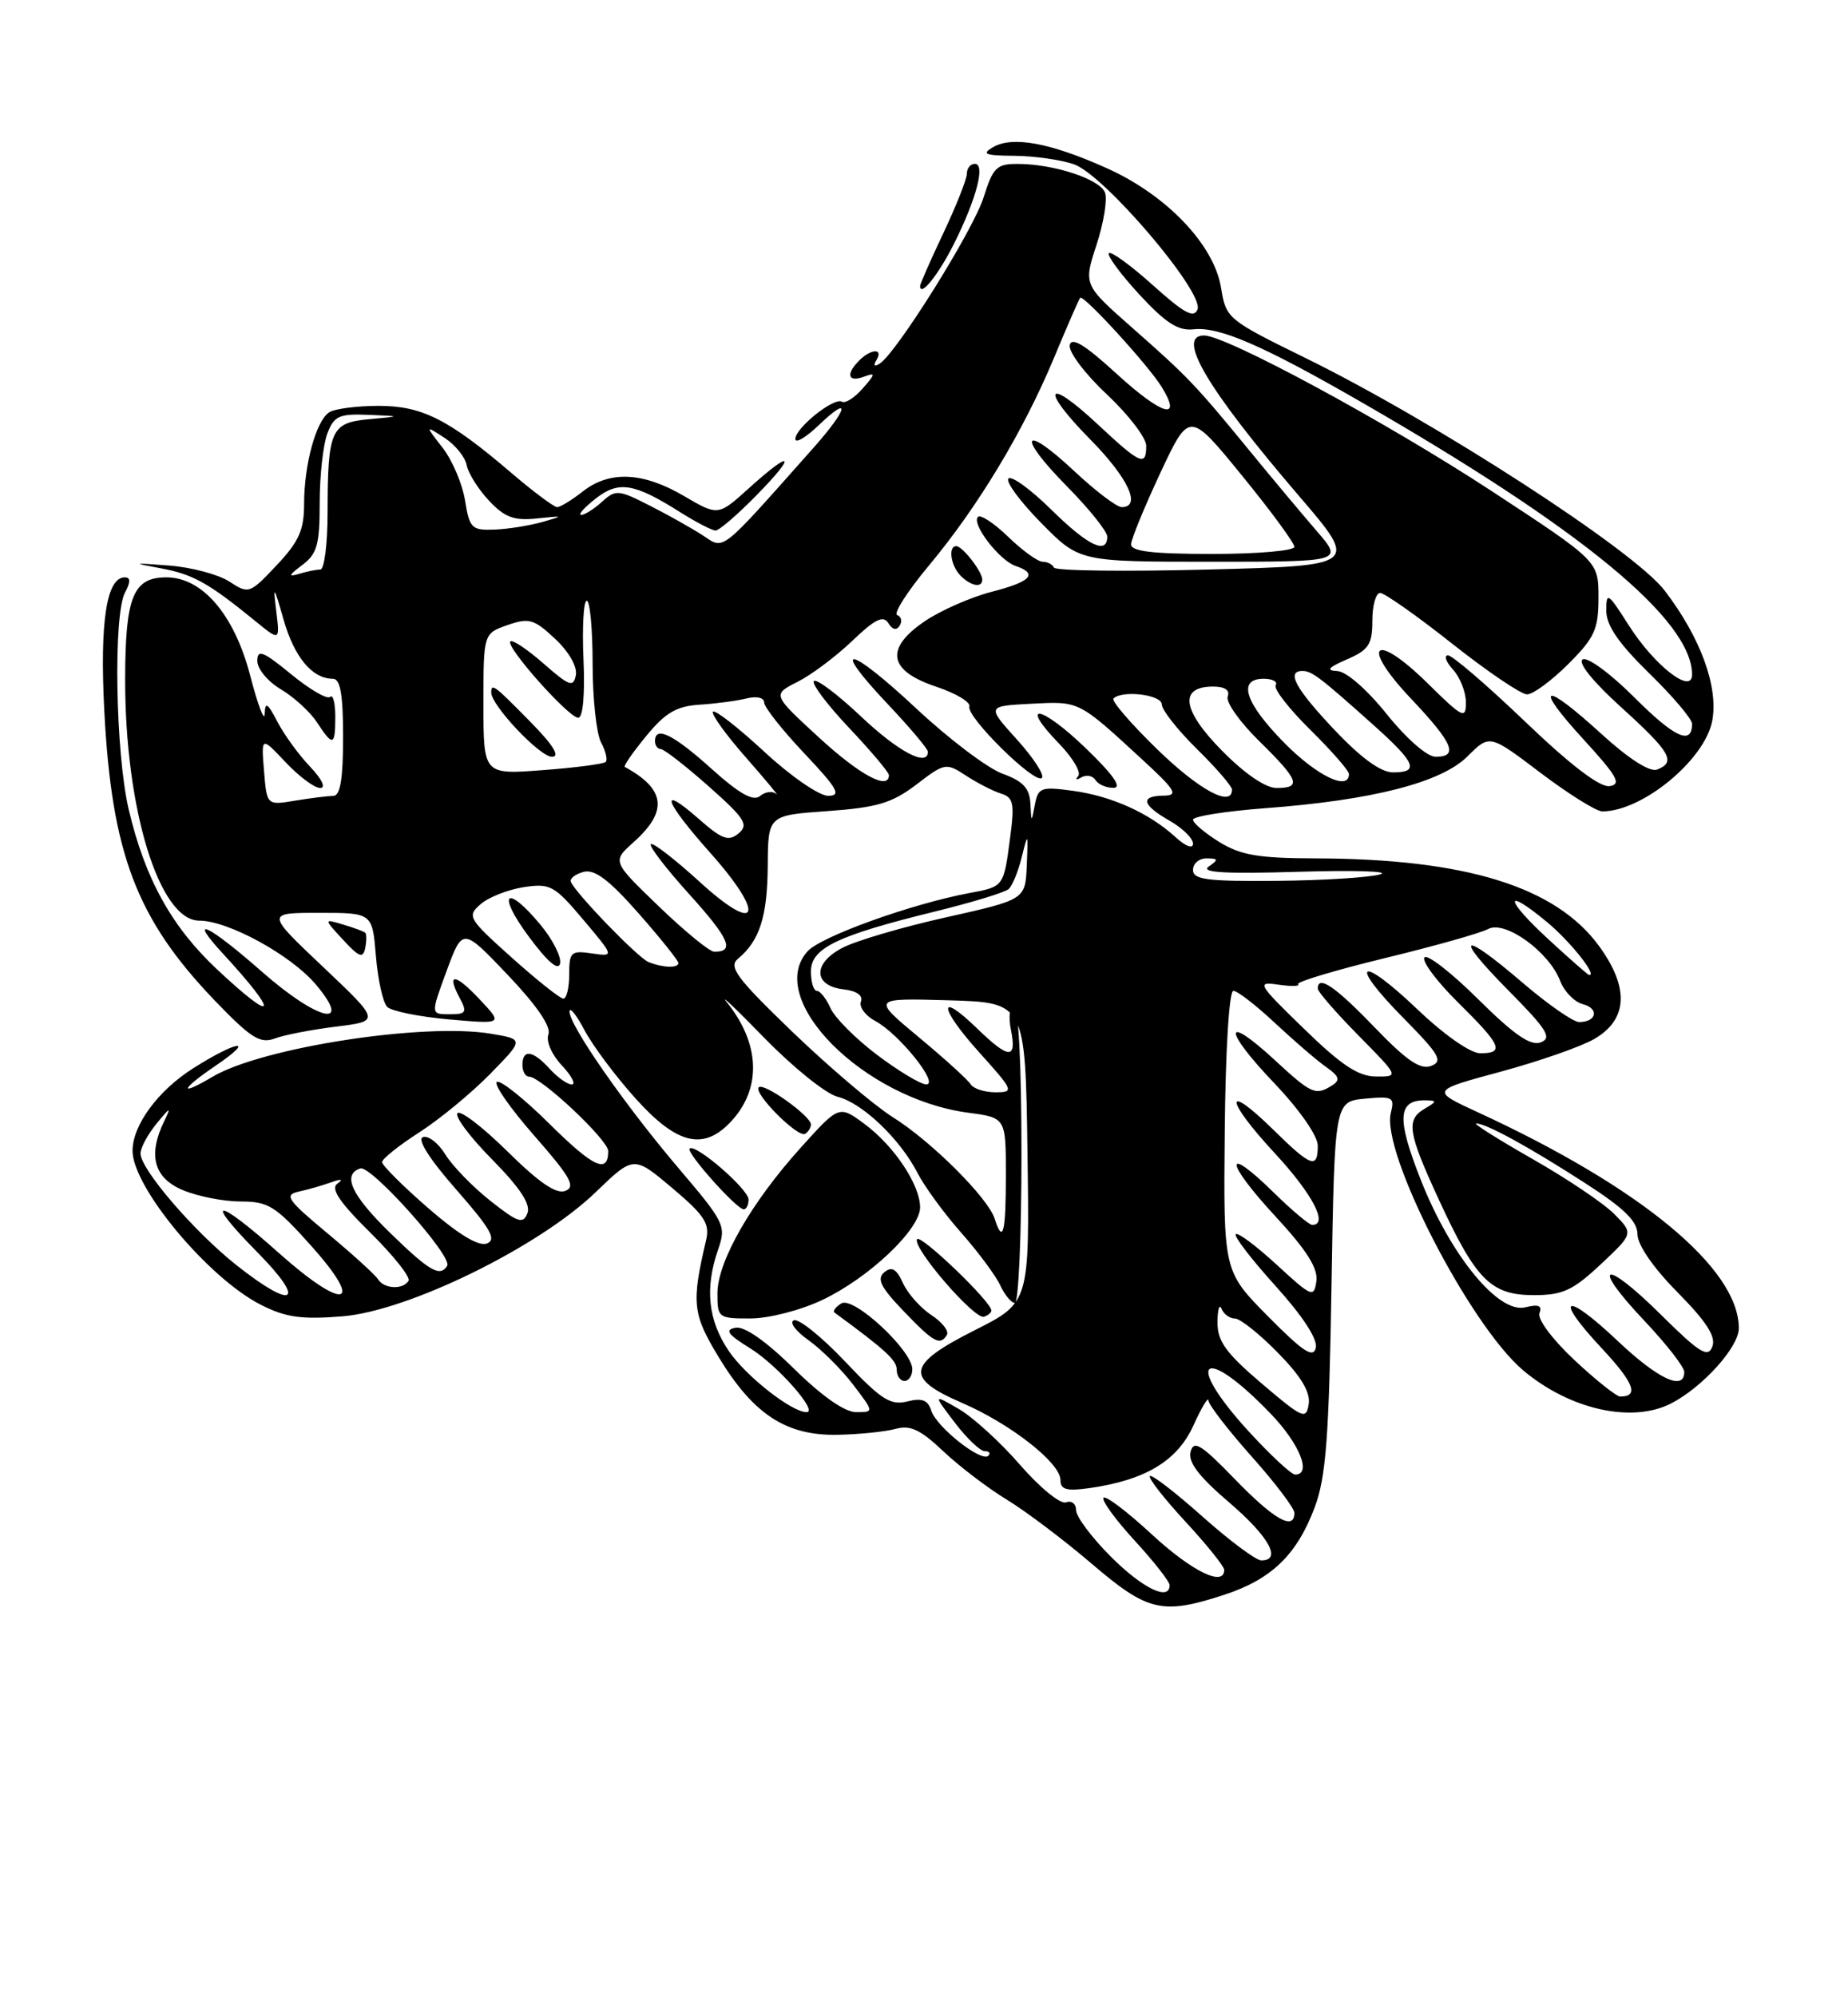 <?xml version="1.0" encoding="UTF-8" standalone="no"?>
<!DOCTYPE svg PUBLIC "-//W3C//DTD SVG 1.1//EN" "http://www.w3.org/Graphics/SVG/1.1/DTD/svg11.dtd" >
<svg xmlns="http://www.w3.org/2000/svg" xmlns:xlink="http://www.w3.org/1999/xlink" version="1.1" viewBox="0 0 237 256">
 <g >
 <path fill="currentColor"
d=" M 157.03 204.40 C 163.09 202.41 166.33 199.27 168.61 193.19 C 170.05 189.34 170.44 184.27 170.76 164.85 C 171.16 141.20 171.16 141.20 175.04 140.82 C 178.61 140.48 178.88 140.63 178.37 142.64 C 177.10 147.72 188.48 169.85 195.34 175.64 C 201.31 180.67 209.29 182.46 214.32 179.88 C 218.35 177.81 223.00 172.66 223.00 170.25 C 223.00 162.58 210.44 152.19 189.50 142.55 C 183.50 139.78 183.50 139.78 192.46 137.36 C 197.39 136.03 202.79 134.14 204.46 133.17 C 208.75 130.68 208.97 126.64 205.12 121.32 C 199.56 113.65 187.99 110.06 168.62 110.02 C 161.39 110.00 159.11 109.61 156.37 107.92 C 154.52 106.77 153.00 105.49 153.00 105.06 C 153.00 104.64 157.16 103.97 162.25 103.59 C 176.05 102.56 184.85 100.30 188.22 96.93 C 191.04 94.11 191.04 94.11 197.57 99.06 C 201.17 101.78 204.73 104.00 205.49 104.00 C 210.63 104.00 218.65 97.39 219.59 92.38 C 220.40 88.03 218.10 81.73 213.49 75.70 C 209.56 70.54 184.03 54.03 167.37 45.86 C 157.44 40.99 157.23 40.82 156.60 36.91 C 155.72 31.39 149.62 25.00 141.97 21.57 C 134.70 18.30 129.86 17.41 127.36 18.86 C 125.83 19.75 126.31 19.94 130.10 19.97 C 132.63 19.99 136.07 20.48 137.74 21.06 C 141.61 22.41 154.43 37.45 153.58 39.65 C 153.12 40.84 151.86 40.16 147.86 36.56 C 145.03 34.02 142.49 32.17 142.21 32.45 C 141.94 32.73 143.69 35.11 146.10 37.73 C 149.49 41.40 151.09 42.43 153.07 42.21 C 156.35 41.84 161.95 44.27 174.50 51.49 C 202.84 67.79 217.00 79.45 217.00 86.47 C 217.00 89.09 212.13 85.28 208.84 80.08 C 206.22 75.96 206.00 75.82 206.00 78.26 C 206.00 80.16 207.56 82.44 211.50 86.29 C 214.53 89.24 217.00 92.16 217.00 92.77 C 217.00 95.57 214.78 94.56 209.63 89.42 C 206.56 86.34 203.57 84.15 202.97 84.52 C 202.31 84.92 204.31 87.40 207.94 90.68 C 214.26 96.41 214.99 97.68 212.51 98.64 C 211.58 98.99 208.88 97.26 205.42 94.11 C 197.92 87.25 196.54 87.63 203.06 94.75 C 207.43 99.52 208.00 100.54 206.41 100.76 C 205.17 100.93 201.39 98.05 195.61 92.51 C 190.72 87.83 186.26 84.00 185.70 84.00 C 185.15 84.00 185.43 84.82 186.35 85.83 C 187.26 86.83 188.00 88.73 188.00 90.04 C 188.00 92.22 187.58 92.01 183.10 87.59 C 176.24 80.84 174.34 82.55 180.94 89.53 C 186.37 95.27 187.10 97.00 184.11 97.00 C 183.03 97.00 180.37 94.68 177.86 91.55 C 175.33 88.39 172.66 86.06 171.50 86.01 C 170.01 85.94 170.33 85.56 172.75 84.51 C 175.54 83.30 176.00 82.60 176.00 79.55 C 176.00 77.60 176.45 76.00 177.00 76.00 C 177.55 76.00 181.71 78.92 186.23 82.50 C 190.75 86.07 195.07 89.00 195.84 89.00 C 196.61 89.00 198.98 87.25 201.12 85.12 C 204.52 81.72 205.00 80.66 205.00 76.58 C 205.00 71.92 205.00 71.92 191.25 62.91 C 177.83 54.12 157.26 43.00 154.42 43.00 C 150.77 43.00 154.80 49.82 166.62 63.60 C 174.25 72.50 174.25 72.50 154.87 73.00 C 144.22 73.28 135.35 73.16 135.17 72.75 C 134.98 72.34 134.33 72.00 133.71 72.00 C 133.10 72.00 131.12 70.57 129.31 68.82 C 127.51 67.07 125.75 65.91 125.42 66.25 C 124.54 67.12 128.16 71.84 130.25 72.54 C 133.19 73.54 132.23 74.56 127.15 75.86 C 124.49 76.55 120.64 78.24 118.59 79.63 C 113.43 83.14 113.93 85.98 120.08 88.02 C 122.59 88.86 124.50 90.00 124.32 90.55 C 123.88 91.86 132.75 100.59 133.62 99.71 C 133.98 99.35 132.54 97.13 130.41 94.78 C 126.54 90.50 126.54 90.50 132.26 90.20 C 138.45 89.88 138.27 89.79 146.36 97.23 C 150.78 101.29 151.18 101.96 149.25 101.98 C 146.17 102.01 146.44 103.17 150.01 105.20 C 151.65 106.14 153.00 107.46 153.00 108.13 C 153.00 108.84 152.06 108.49 150.75 107.29 C 147.38 104.21 142.57 102.04 137.60 101.36 C 133.51 100.80 133.14 100.94 132.72 103.13 C 132.28 105.47 132.27 105.47 132.14 102.95 C 132.03 101.01 131.18 100.11 128.55 99.16 C 126.66 98.47 121.69 94.72 117.52 90.82 C 108.77 82.65 106.33 82.30 113.89 90.29 C 116.70 93.26 119.00 95.99 119.00 96.35 C 119.00 98.36 115.21 96.36 110.43 91.84 C 107.43 89.01 104.71 86.96 104.38 87.29 C 104.05 87.62 106.08 90.32 108.89 93.29 C 111.70 96.26 114.00 98.99 114.00 99.35 C 114.00 101.35 110.26 99.34 105.01 94.51 C 99.05 89.03 99.05 89.03 102.27 87.40 C 104.05 86.51 107.21 84.14 109.29 82.15 C 112.20 79.36 113.28 78.83 113.92 79.86 C 114.44 80.72 114.98 80.84 115.38 80.19 C 115.73 79.63 115.59 79.02 115.06 78.84 C 114.54 78.65 116.37 75.80 119.12 72.50 C 125.42 64.95 131.23 55.31 135.18 45.85 C 136.86 41.81 138.37 38.35 138.53 38.17 C 138.94 37.71 147.21 46.75 148.96 49.56 C 151.70 54.00 149.07 53.26 143.28 47.98 C 139.12 44.17 137.41 43.13 137.19 44.25 C 137.03 45.11 139.16 47.94 141.94 50.54 C 144.72 53.15 147.00 56.11 147.00 57.14 C 147.00 59.84 146.26 59.51 140.79 54.40 C 134.12 48.16 133.32 49.73 139.81 56.31 C 144.69 61.25 146.44 65.00 143.85 65.00 C 143.22 65.00 140.49 62.93 137.79 60.40 C 131.12 54.16 130.32 55.73 136.81 62.31 C 139.66 65.20 142.00 68.11 142.00 68.78 C 142.00 71.15 139.52 69.95 134.81 65.31 C 132.19 62.73 129.73 60.94 129.33 61.33 C 128.94 61.73 130.83 64.29 133.52 67.02 C 138.42 72.00 138.42 72.00 155.34 72.00 C 172.26 72.00 172.26 72.00 168.88 68.08 C 167.02 65.93 163.16 61.32 160.30 57.83 C 153.29 49.28 152.39 48.34 145.19 42.00 C 138.95 36.50 138.95 36.50 140.63 31.37 C 141.55 28.55 142.04 25.54 141.71 24.68 C 141.04 22.95 135.13 21.01 130.49 21.01 C 127.83 21.00 127.34 21.48 126.16 25.25 C 124.86 29.45 114.95 45.29 112.80 46.62 C 112.13 47.04 111.97 46.85 112.40 46.15 C 113.34 44.63 111.73 44.67 110.20 46.20 C 108.45 47.95 108.73 49.03 110.75 48.30 C 112.33 47.72 112.32 47.87 110.62 49.81 C 109.58 50.99 108.40 51.74 107.98 51.49 C 106.98 50.87 102.00 54.85 102.00 56.26 C 102.00 56.87 103.35 56.08 105.00 54.50 C 109.20 50.48 108.75 52.41 104.34 57.38 C 92.09 71.16 92.97 70.46 90.10 68.60 C 88.67 67.68 85.60 65.95 83.28 64.78 C 79.32 62.76 78.95 62.73 77.20 64.32 C 76.18 65.24 74.98 66.00 74.54 66.00 C 74.09 66.00 74.91 65.07 76.36 63.93 C 79.33 61.59 81.30 61.90 87.23 65.65 C 89.28 66.94 91.33 68.00 91.77 68.00 C 92.22 68.00 94.57 65.98 97.00 63.50 C 102.27 58.13 101.64 57.52 96.05 62.57 C 92.10 66.14 92.10 66.14 87.71 63.57 C 82.44 60.48 78.16 60.30 74.73 63.00 C 73.33 64.10 71.85 65.00 71.45 65.00 C 71.05 65.00 68.42 63.04 65.61 60.64 C 57.50 53.71 54.11 52.01 48.50 52.02 C 45.75 52.03 42.93 52.39 42.23 52.84 C 40.54 53.91 39.00 59.52 39.00 64.60 C 39.00 67.94 38.33 69.43 35.47 72.46 C 32.03 76.11 31.89 76.16 29.43 74.55 C 28.04 73.64 24.57 72.71 21.71 72.49 C 16.96 72.12 16.86 72.15 20.62 72.84 C 24.74 73.60 26.72 74.70 32.70 79.57 C 35.90 82.18 35.90 82.18 35.43 78.34 C 35.01 74.90 35.11 75.02 36.37 79.43 C 37.75 84.25 40.05 87.00 42.69 87.00 C 43.65 87.00 44.00 88.99 44.00 94.50 C 44.00 99.83 43.64 102.00 42.75 102.01 C 42.06 102.02 39.86 102.29 37.86 102.62 C 34.22 103.23 34.22 103.23 33.86 98.81 C 33.50 94.39 33.50 94.39 36.62 97.69 C 38.33 99.51 40.33 101.00 41.06 101.00 C 41.83 101.00 41.29 99.87 39.75 98.25 C 38.31 96.74 36.43 94.15 35.57 92.50 C 34.32 90.09 34.00 89.89 33.95 91.50 C 33.91 92.60 33.07 90.38 32.08 86.57 C 30.05 78.79 25.96 74.00 21.34 74.00 C 17.08 74.00 16.07 76.48 16.05 87.00 C 16.02 103.67 20.42 118.00 25.55 118.00 C 29.26 118.00 37.34 122.42 40.52 126.20 C 45.33 131.92 40.76 130.84 33.63 124.58 C 26.63 118.43 23.93 117.18 28.61 122.25 C 35.92 130.18 35.47 131.40 27.86 124.27 C 22.01 118.80 18.60 112.63 16.51 103.77 C 14.81 96.55 14.50 78.79 16.04 75.93 C 16.76 74.59 16.75 74.00 16.01 74.00 C 13.67 74.00 12.79 79.63 13.37 91.00 C 14.31 109.39 17.51 117.79 27.54 128.24 C 32.20 133.08 33.36 133.81 35.26 133.10 C 36.49 132.64 40.04 131.96 43.14 131.58 C 48.77 130.88 48.77 130.88 41.44 123.94 C 34.10 117.00 34.10 117.00 40.93 117.00 C 47.75 117.00 47.75 117.00 48.21 122.54 C 48.46 125.58 49.11 128.51 49.66 129.06 C 50.20 129.60 53.76 130.32 57.57 130.66 C 64.50 131.27 64.50 131.27 61.57 128.15 C 58.38 124.73 57.20 124.63 58.95 127.91 C 59.94 129.76 59.79 130.00 57.65 130.00 C 55.23 130.00 55.23 130.00 57.28 124.44 C 59.33 118.88 59.33 118.88 65.12 124.96 C 68.85 128.88 70.71 131.60 70.33 132.58 C 70.00 133.44 70.75 135.17 72.05 136.55 C 73.31 137.90 73.89 139.00 73.33 139.00 C 72.77 139.00 71.50 138.10 70.50 137.00 C 68.35 134.62 67.00 134.43 67.00 136.50 C 67.00 137.32 67.39 138.00 67.86 138.00 C 69.36 138.00 78.00 146.11 78.00 147.53 C 78.00 150.51 76.10 149.63 70.45 144.03 C 67.20 140.81 64.17 138.40 63.72 138.67 C 63.27 138.95 65.44 142.06 68.54 145.59 C 73.15 150.84 73.87 152.11 72.50 152.64 C 71.34 153.09 69.13 151.58 65.11 147.61 C 61.96 144.50 59.06 142.27 58.67 142.67 C 58.27 143.06 60.27 145.74 63.11 148.61 C 66.70 152.25 68.08 154.35 67.64 155.50 C 67.09 156.93 66.42 156.71 62.87 153.90 C 60.60 152.10 58.02 149.44 57.12 147.98 C 56.23 146.52 54.93 145.51 54.24 145.75 C 53.46 146.01 55.08 148.57 58.51 152.47 C 62.92 157.49 63.72 158.89 62.44 159.38 C 61.39 159.79 58.81 158.23 54.92 154.85 C 51.66 152.02 49.00 149.36 49.00 148.95 C 49.00 148.54 51.14 146.83 53.75 145.15 C 56.36 143.48 60.46 140.10 62.85 137.66 C 67.21 133.21 67.21 133.21 62.99 132.50 C 54.41 131.05 33.62 134.25 27.26 138.01 C 22.83 140.63 23.13 139.66 27.73 136.54 C 32.93 133.00 30.42 133.35 24.75 136.94 C 20.25 139.80 17.00 144.22 17.00 147.50 C 17.00 152.16 26.68 163.78 33.42 167.22 C 36.64 168.86 38.63 169.14 43.90 168.72 C 52.34 168.04 69.10 159.84 76.38 152.82 C 81.27 148.11 81.27 148.11 86.21 152.27 C 90.37 155.78 91.06 156.84 90.55 158.97 C 88.66 167.03 88.81 168.41 92.18 173.97 C 96.63 181.29 100.82 184.03 107.40 183.90 C 110.20 183.85 113.57 183.50 114.87 183.14 C 116.72 182.62 118.05 183.24 120.95 185.99 C 122.99 187.92 126.65 190.71 129.08 192.19 C 131.51 193.66 136.43 197.37 140.00 200.42 C 147.21 206.58 149.04 207.01 157.03 204.40 Z  M 46.84 119.55 C 46.65 119.38 45.38 118.91 44.00 118.50 C 41.50 117.75 41.50 117.75 44.00 120.46 C 46.06 122.70 46.56 122.88 46.84 121.51 C 47.02 120.59 47.02 119.71 46.84 119.55 Z  M 139.20 95.86 C 133.48 90.35 130.57 89.90 135.84 95.33 C 137.60 97.15 138.69 99.01 138.27 99.48 C 137.85 99.94 138.03 100.02 138.68 99.64 C 139.33 99.27 140.14 99.42 140.49 99.98 C 140.84 100.54 141.88 100.99 142.81 100.98 C 143.94 100.96 142.74 99.26 139.20 95.86 Z  M 43.00 91.83 C 43.00 90.09 42.70 88.96 42.34 89.32 C 41.98 89.69 39.73 88.38 37.34 86.42 C 33.73 83.46 33.00 83.18 33.00 84.72 C 33.00 85.74 34.36 87.37 36.02 88.35 C 37.69 89.34 39.76 91.23 40.64 92.57 C 42.71 95.73 43.00 95.64 43.00 91.83 Z  M 125.97 74.25 C 125.92 73.20 123.42 70.00 122.64 70.00 C 121.56 70.00 121.93 72.53 123.20 73.80 C 124.55 75.15 126.02 75.39 125.97 74.25 Z  M 122.38 31.18 C 125.25 25.42 126.40 21.00 125.02 21.00 C 124.46 21.00 124.00 21.56 124.00 22.25 C 124.00 22.94 122.65 26.35 121.00 29.84 C 119.35 33.33 118.00 36.39 118.00 36.65 C 118.00 38.16 120.37 35.20 122.38 31.18 Z  M 142.47 199.53 C 140.01 197.07 138.00 194.38 138.00 193.56 C 138.00 192.74 137.42 192.29 136.71 192.56 C 136.00 192.83 133.36 190.68 130.84 187.78 C 128.32 184.87 124.77 181.64 122.96 180.59 C 119.66 178.68 119.66 178.68 122.45 182.34 C 123.98 184.35 125.71 186.00 126.29 186.00 C 126.86 186.00 127.07 186.26 126.75 186.59 C 125.87 187.47 120.11 182.92 119.44 180.82 C 119.00 179.44 118.25 179.15 116.34 179.63 C 114.21 180.16 112.99 179.39 108.42 174.55 C 105.44 171.40 102.48 169.01 101.83 169.22 C 101.18 169.44 102.01 170.59 103.68 171.77 C 105.35 172.96 107.92 175.52 109.40 177.46 C 112.10 181.00 112.10 181.00 109.79 181.00 C 108.33 181.00 105.39 178.94 101.81 175.41 C 98.21 171.87 95.47 169.96 94.32 170.18 C 92.90 170.45 93.33 171.04 96.23 172.83 C 99.70 174.98 105.01 181.00 103.44 181.00 C 101.53 181.00 95.65 176.38 93.47 173.17 C 90.80 169.24 90.37 165.12 92.10 160.14 C 93.15 157.12 92.94 156.68 87.03 149.74 C 80.11 141.61 72.98 131.36 73.04 129.64 C 73.07 129.01 73.94 130.10 74.97 132.06 C 76.01 134.02 78.95 137.96 81.52 140.81 C 86.82 146.70 90.23 147.52 93.75 143.75 C 97.71 139.51 97.50 133.75 93.18 128.42 C 92.26 127.28 94.48 129.39 98.11 133.12 C 101.75 136.84 105.93 140.20 107.40 140.57 C 110.59 141.36 115.42 145.97 117.68 150.36 C 118.57 152.09 121.08 155.53 123.27 158.00 C 125.45 160.47 127.71 163.51 128.28 164.75 C 128.85 165.99 129.70 167.00 130.16 167.00 C 130.62 167.00 131.00 158.45 131.00 148.00 C 131.00 136.32 130.62 129.00 130.03 129.00 C 129.48 129.00 129.31 130.31 129.65 132.00 C 130.42 135.83 129.40 135.78 125.31 131.82 C 120.22 126.88 120.40 129.12 125.56 134.86 C 130.02 139.81 130.09 140.00 127.65 140.00 C 126.26 140.00 124.83 139.54 124.48 138.97 C 124.14 138.41 121.14 135.69 117.83 132.94 C 111.81 127.93 111.81 127.93 121.65 128.21 C 131.50 128.50 131.50 128.50 131.77 147.73 C 132.04 166.95 132.04 166.95 125.02 170.49 C 116.30 174.88 115.99 176.62 123.35 179.80 C 129.63 182.51 136.00 187.51 136.00 189.70 C 136.00 190.93 136.79 191.15 139.75 190.73 C 146.92 189.70 150.99 187.24 153.05 182.71 C 154.10 180.39 154.97 178.95 154.98 179.50 C 155.00 180.05 157.48 183.27 160.50 186.66 C 163.53 190.05 166.00 193.31 166.00 193.91 C 166.00 196.25 163.39 194.77 158.39 189.61 C 154.05 185.13 153.09 184.53 152.69 186.08 C 152.34 187.40 153.75 189.25 157.60 192.54 C 162.75 196.94 164.45 200.01 161.75 200.00 C 161.06 199.99 157.67 197.46 154.20 194.37 C 150.74 191.29 147.71 188.95 147.47 189.19 C 147.23 189.43 149.28 192.06 152.02 195.02 C 154.76 197.98 157.00 200.77 157.00 201.21 C 157.00 203.44 152.87 201.42 147.71 196.66 C 144.53 193.72 141.74 191.61 141.51 191.98 C 141.28 192.35 143.10 194.83 145.55 197.50 C 148.00 200.16 150.00 202.72 150.00 203.17 C 150.00 205.27 146.55 203.60 142.47 199.53 Z  M 117.00 175.50 C 117.00 173.09 109.46 166.10 107.90 167.06 C 107.16 167.52 106.77 168.05 107.03 168.24 C 113.56 173.02 115.00 174.34 115.00 175.55 C 115.00 176.35 115.45 177.00 116.00 177.00 C 116.55 177.00 117.00 176.32 117.00 175.50 Z  M 121.43 171.11 C 121.74 170.62 120.84 169.47 119.45 168.56 C 118.05 167.64 116.41 165.80 115.80 164.45 C 114.97 162.63 114.36 162.28 113.41 163.07 C 112.41 163.90 112.94 164.98 115.82 167.98 C 119.73 172.07 120.55 172.53 121.43 171.11 Z  M 105.50 166.60 C 111.47 163.76 118.00 157.57 118.00 154.75 C 118.00 151.87 114.67 146.87 110.87 144.06 C 107.61 141.65 107.61 141.65 102.71 147.08 C 96.35 154.12 92.02 161.67 92.01 165.75 C 92.00 168.91 92.12 169.00 96.25 168.99 C 98.64 168.98 102.69 167.94 105.50 166.60 Z  M 127.14 167.97 C 127.13 166.84 118.04 158.13 117.61 158.83 C 116.96 159.88 124.98 169.17 126.19 168.77 C 126.72 168.59 127.15 168.24 127.14 167.97 Z  M 96.00 153.75 C 96.00 152.43 89.16 146.51 88.44 147.22 C 87.96 147.71 94.47 155.00 95.38 155.00 C 95.72 155.00 96.00 154.44 96.00 153.75 Z  M 104.00 144.13 C 104.00 143.04 97.94 138.72 97.31 139.36 C 96.57 140.10 102.32 145.87 103.25 145.33 C 103.66 145.08 104.00 144.54 104.00 144.13 Z  M 160.10 183.42 C 151.67 174.19 154.31 172.19 162.99 181.23 C 166.68 185.07 168.26 189.00 166.10 189.00 C 165.61 189.00 162.91 186.49 160.10 183.42 Z  M 161.82 177.34 C 157.23 173.43 156.13 171.92 156.14 169.50 C 156.15 167.85 156.38 167.06 156.66 167.75 C 156.94 168.44 157.71 169.00 158.38 169.00 C 159.04 169.00 161.52 170.97 163.88 173.38 C 166.85 176.40 168.07 178.43 167.84 179.96 C 167.52 182.01 167.09 181.82 161.82 177.34 Z  M 201.92 174.33 C 199.10 171.69 197.14 169.07 197.43 168.31 C 197.81 167.34 197.31 167.14 195.62 167.56 C 192.19 168.42 186.08 161.00 182.24 151.30 C 179.08 143.32 179.23 140.96 182.87 141.03 C 184.30 141.06 184.28 141.19 182.75 142.08 C 180.28 143.52 180.53 145.10 184.54 153.79 C 189.29 164.07 191.21 166.00 196.71 166.00 C 200.42 166.00 201.71 165.40 205.29 162.05 C 209.50 158.10 209.50 158.10 207.00 155.58 C 205.62 154.20 200.91 151.03 196.52 148.54 C 192.14 146.04 188.90 144.00 189.32 144.00 C 190.60 144.00 196.07 146.99 203.25 151.62 C 208.28 154.85 210.00 156.53 210.00 158.20 C 210.00 159.55 212.03 162.50 215.14 165.64 C 218.87 169.42 220.09 171.32 219.60 172.60 C 219.03 174.08 217.96 173.41 212.99 168.49 C 205.64 161.21 203.88 161.88 210.89 169.29 C 213.70 172.26 216.00 175.21 216.00 175.85 C 216.00 178.34 212.63 176.76 207.43 171.84 C 200.66 165.44 199.16 166.12 205.39 172.78 C 209.55 177.23 210.24 179.00 207.79 179.00 C 207.31 179.00 204.67 176.90 201.92 174.33 Z  M 162.62 168.72 C 156.90 162.94 156.90 162.94 157.07 144.97 C 157.17 134.52 157.63 127.00 158.18 127.00 C 158.69 127.00 161.10 128.86 163.53 131.14 C 165.96 133.41 168.90 135.94 170.07 136.76 C 171.76 137.94 171.92 138.44 170.85 139.11 C 168.72 140.46 168.22 140.25 163.46 135.85 C 156.88 129.79 156.83 131.92 163.38 138.79 C 166.65 142.22 169.00 145.58 169.00 146.84 C 169.00 149.88 168.16 149.58 163.31 144.81 C 156.94 138.56 157.05 140.86 163.45 147.77 C 168.35 153.06 170.41 157.00 168.29 157.00 C 167.90 157.00 165.66 155.12 163.31 152.81 C 156.90 146.53 157.07 148.88 163.52 155.85 C 167.57 160.22 169.06 162.57 168.82 164.21 C 168.52 166.37 168.23 166.25 163.73 162.10 C 161.11 159.69 158.74 157.92 158.48 158.19 C 158.22 158.45 160.51 161.43 163.58 164.82 C 167.05 168.66 169.00 171.64 168.75 172.74 C 168.43 174.13 167.13 173.28 162.62 168.72 Z  M 30.34 162.17 C 24.86 157.83 17.99 149.83 18.02 147.83 C 18.03 147.10 18.96 145.38 20.09 144.00 C 21.84 141.87 21.98 141.82 21.07 143.68 C 18.93 148.06 19.72 150.99 23.47 152.55 C 25.38 153.35 28.71 154.00 30.89 154.00 C 34.44 154.00 35.36 154.59 39.97 159.75 C 46.91 167.52 44.13 168.06 35.74 160.58 C 27.71 153.41 25.95 153.36 33.00 160.50 C 39.38 166.96 37.72 168.01 30.34 162.17 Z  M 48.48 163.97 C 48.14 163.41 45.22 160.76 42.00 158.08 C 36.82 153.77 36.40 153.15 38.32 152.73 C 39.52 152.47 41.40 151.93 42.50 151.53 C 43.77 151.07 44.05 151.14 43.27 151.71 C 42.37 152.35 43.52 154.07 47.47 157.97 C 50.46 160.92 52.68 163.71 52.39 164.17 C 51.68 165.33 49.25 165.21 48.48 163.97 Z  M 50.07 158.06 C 45.07 153.20 43.84 150.55 46.21 149.76 C 47.58 149.31 58.08 161.06 57.35 162.24 C 56.44 163.72 55.08 162.94 50.07 158.06 Z  M 127.56 156.20 C 126.71 153.53 119.44 146.28 114.51 143.20 C 112.14 141.71 106.37 136.81 101.68 132.31 C 94.48 125.38 93.39 123.92 94.64 122.89 C 97.42 120.58 98.41 117.49 98.46 111.00 C 98.50 104.50 98.50 104.50 106.13 103.96 C 112.51 103.50 114.38 102.94 117.52 100.56 C 121.16 97.77 121.33 97.74 123.88 99.41 C 125.32 100.35 127.34 101.39 128.36 101.71 C 129.97 102.21 130.13 102.96 129.55 107.34 C 128.71 113.70 128.76 113.64 124.28 114.47 C 116.85 115.87 105.28 120.03 103.57 121.93 C 98.03 128.05 110.77 140.84 124.17 142.62 C 129.00 143.26 129.00 143.26 129.00 150.63 C 129.00 158.05 128.62 159.52 127.56 156.20 Z  M 112.50 135.22 C 109.75 133.15 107.06 130.45 106.51 129.22 C 105.97 128.00 105.18 127.00 104.76 127.00 C 104.34 127.00 104.00 125.88 104.00 124.51 C 104.00 121.52 107.34 119.91 120.00 116.81 C 124.67 115.66 128.89 114.38 129.36 113.95 C 129.83 113.53 130.59 111.68 131.04 109.84 C 131.83 106.64 131.86 106.68 131.68 110.90 C 131.50 115.30 131.50 115.30 121.36 117.57 C 115.78 118.81 109.79 120.57 108.05 121.48 C 104.20 123.47 104.28 126.36 108.20 126.81 C 109.86 127.00 110.71 127.60 110.41 128.37 C 110.15 129.06 110.98 130.19 112.26 130.87 C 115.29 132.49 120.52 139.00 118.79 138.99 C 118.08 138.99 115.25 137.29 112.50 135.22 Z  M 167.23 131.86 C 161.26 126.06 161.10 125.79 163.97 126.21 C 165.63 126.45 166.76 126.42 166.48 126.14 C 166.20 125.87 171.18 124.37 177.54 122.82 C 183.91 121.28 189.90 119.59 190.86 119.07 C 193.02 117.92 198.67 122.00 200.09 125.73 C 200.60 127.08 201.91 128.43 203.00 128.71 C 205.13 129.27 204.76 131.00 202.52 131.00 C 201.77 131.00 198.54 128.75 195.33 126.01 C 187.35 119.17 186.29 119.71 193.46 126.96 C 198.41 131.96 199.08 133.03 197.60 133.60 C 196.30 134.10 194.19 132.65 189.54 128.04 C 186.08 124.61 182.98 122.22 182.67 122.73 C 182.35 123.24 184.32 125.86 187.04 128.54 C 192.55 133.97 193.00 135.00 189.84 135.00 C 188.58 135.00 185.22 132.65 181.79 129.38 C 174.33 122.27 172.80 123.21 179.99 130.49 C 184.61 135.17 185.10 136.02 183.54 136.62 C 182.16 137.15 180.39 135.94 176.27 131.66 C 171.25 126.44 169.00 124.91 169.00 126.72 C 169.00 127.11 171.35 129.81 174.22 132.72 C 179.43 138.00 179.43 138.00 176.47 137.98 C 174.20 137.97 172.02 136.52 167.23 131.86 Z  M 65.64 122.75 C 60.04 117.73 59.86 117.43 61.64 115.89 C 62.66 115.00 65.15 114.02 67.16 113.71 C 70.56 113.19 71.10 113.49 74.81 117.89 C 78.80 122.62 78.80 122.62 75.90 122.20 C 73.23 121.81 73.00 122.02 73.00 124.89 C 73.00 126.60 72.66 128.00 72.25 128.00 C 71.84 128.00 68.86 125.63 65.64 122.75 Z  M 69.33 118.55 C 64.90 113.22 63.65 114.42 67.79 120.01 C 70.21 123.28 71.61 124.49 71.83 123.49 C 72.01 122.64 70.88 120.42 69.33 118.55 Z  M 198.62 120.43 C 193.01 115.27 192.78 113.55 198.31 118.11 C 201.33 120.59 204.94 125.12 203.79 124.96 C 203.63 124.94 201.30 122.90 198.62 120.43 Z  M 83.17 123.31 C 81.82 122.77 73.75 114.43 73.21 113.02 C 73.05 112.60 73.79 112.03 74.85 111.75 C 76.26 111.38 78.12 112.78 81.89 117.06 C 84.70 120.25 87.00 123.12 87.00 123.43 C 87.00 124.11 85.02 124.05 83.17 123.31 Z  M 84.50 116.18 C 78.50 110.41 78.50 110.41 81.25 107.95 C 85.70 103.98 85.37 101.15 80.13 98.30 C 79.93 98.19 81.17 96.41 82.88 94.33 C 85.34 91.34 86.76 90.51 89.74 90.32 C 91.81 90.19 94.51 89.83 95.75 89.52 C 97.04 89.20 98.00 89.42 98.00 90.04 C 98.00 90.63 100.32 93.57 103.15 96.56 C 107.44 101.10 107.94 102.00 106.20 102.00 C 105.05 102.00 101.38 99.47 98.03 96.36 C 94.68 93.26 91.72 90.95 91.44 91.22 C 91.17 91.50 93.07 94.15 95.68 97.11 C 98.28 100.07 100.02 102.17 99.55 101.76 C 99.07 101.35 98.14 101.47 97.47 102.03 C 96.60 102.75 94.84 101.76 91.23 98.52 C 86.33 94.11 84.00 92.98 84.00 95.00 C 84.00 95.55 84.34 96.00 84.75 96.01 C 85.16 96.02 87.92 98.16 90.88 100.78 C 95.55 104.92 96.05 105.71 94.72 106.82 C 93.43 107.89 92.60 107.59 89.59 104.94 C 84.40 100.39 85.18 102.68 91.07 109.29 C 98.27 117.36 97.32 119.97 89.72 113.02 C 86.53 110.12 83.72 107.94 83.47 108.20 C 83.21 108.45 85.46 111.38 88.47 114.70 C 93.55 120.32 94.28 122.03 91.58 121.98 C 90.99 121.97 87.80 119.36 84.50 116.18 Z  M 153.00 111.50 C 153.00 110.67 153.79 110.01 154.75 110.02 C 156.26 110.03 156.29 110.18 155.00 111.08 C 153.93 111.84 157.21 112.02 166.50 111.74 C 173.65 111.52 178.38 111.67 177.00 112.07 C 175.62 112.47 169.66 112.85 163.75 112.90 C 154.82 112.98 153.00 112.75 153.00 111.50 Z  M 148.38 96.01 C 145.02 92.74 142.51 89.83 142.80 89.53 C 143.92 88.42 149.00 89.04 149.00 90.29 C 149.00 91.00 151.03 93.57 153.50 96.00 C 155.97 98.43 158.00 100.77 158.00 101.21 C 158.00 103.54 153.79 101.27 148.38 96.01 Z  M 156.68 96.18 C 151.59 91.01 151.18 88.00 155.58 88.00 C 157.08 88.00 157.76 88.46 157.45 89.27 C 157.18 89.97 158.99 92.54 161.48 94.98 C 166.60 100.00 166.97 101.00 163.71 101.00 C 162.30 101.00 159.60 99.15 156.68 96.18 Z  M 164.71 95.22 C 159.65 90.08 158.66 87.00 162.06 87.00 C 163.19 87.00 163.89 87.37 163.60 87.83 C 163.32 88.29 165.32 90.86 168.04 93.54 C 170.77 96.23 173.00 98.78 173.00 99.21 C 173.00 101.44 168.89 99.45 164.71 95.22 Z  M 62.00 90.24 C 62.00 81.20 62.00 81.20 65.08 80.12 C 67.84 79.16 68.48 79.34 71.18 81.87 C 72.96 83.53 74.06 85.46 73.85 86.54 C 73.54 88.14 73.02 87.95 69.71 85.05 C 67.63 83.23 65.72 81.95 65.45 82.21 C 64.80 82.87 72.93 92.00 74.16 92.00 C 74.76 92.00 75.03 89.02 74.83 84.50 C 74.65 80.37 74.84 77.00 75.25 77.00 C 75.66 77.00 76.00 80.63 76.00 85.07 C 76.00 89.50 76.49 94.04 77.08 95.15 C 77.68 96.26 77.94 97.39 77.68 97.66 C 77.41 97.92 73.78 98.40 69.60 98.71 C 62.00 99.29 62.00 99.29 62.00 90.24 Z  M 68.00 92.50 C 63.38 87.80 63.00 87.51 63.00 88.77 C 63.00 90.41 69.23 97.00 70.78 97.00 C 71.88 97.00 70.98 95.53 68.00 92.50 Z  M 171.15 93.56 C 166.14 88.27 164.91 86.00 167.04 86.00 C 168.24 86.00 169.31 86.82 176.10 92.89 C 181.58 97.79 182.08 99.00 178.65 99.00 C 177.09 99.00 174.54 97.15 171.15 93.56 Z  M 38.75 72.43 C 40.67 71.00 41.00 69.83 41.00 64.44 C 41.00 60.97 41.44 56.98 41.98 55.57 C 42.83 53.32 43.48 53.02 47.23 53.17 C 51.50 53.35 51.50 53.35 47.35 53.73 C 42.43 54.18 42.03 55.08 42.01 65.75 C 42.01 69.74 41.59 73.00 41.08 73.00 C 40.58 73.00 39.34 73.25 38.33 73.56 C 36.92 73.98 37.02 73.73 38.75 72.43 Z  M 145.06 69.75 C 145.09 69.06 146.79 64.94 148.82 60.59 C 152.53 52.69 152.53 52.69 159.26 60.93 C 162.97 65.47 166.00 69.59 166.00 70.09 C 166.00 70.59 161.28 71.00 155.50 71.00 C 147.74 71.00 145.02 70.67 145.06 69.75 Z  M 59.64 64.15 C 59.30 62.03 58.01 59.00 56.77 57.40 C 54.51 54.50 54.51 54.50 57.01 56.12 C 58.38 57.01 59.66 58.59 59.85 59.62 C 60.04 60.65 61.33 62.70 62.71 64.17 C 64.73 66.32 65.92 66.76 68.86 66.45 C 72.33 66.09 72.36 66.11 69.50 66.92 C 67.85 67.38 65.10 67.82 63.38 67.88 C 60.50 67.99 60.21 67.70 59.64 64.15 Z "/>
</g>
</svg>